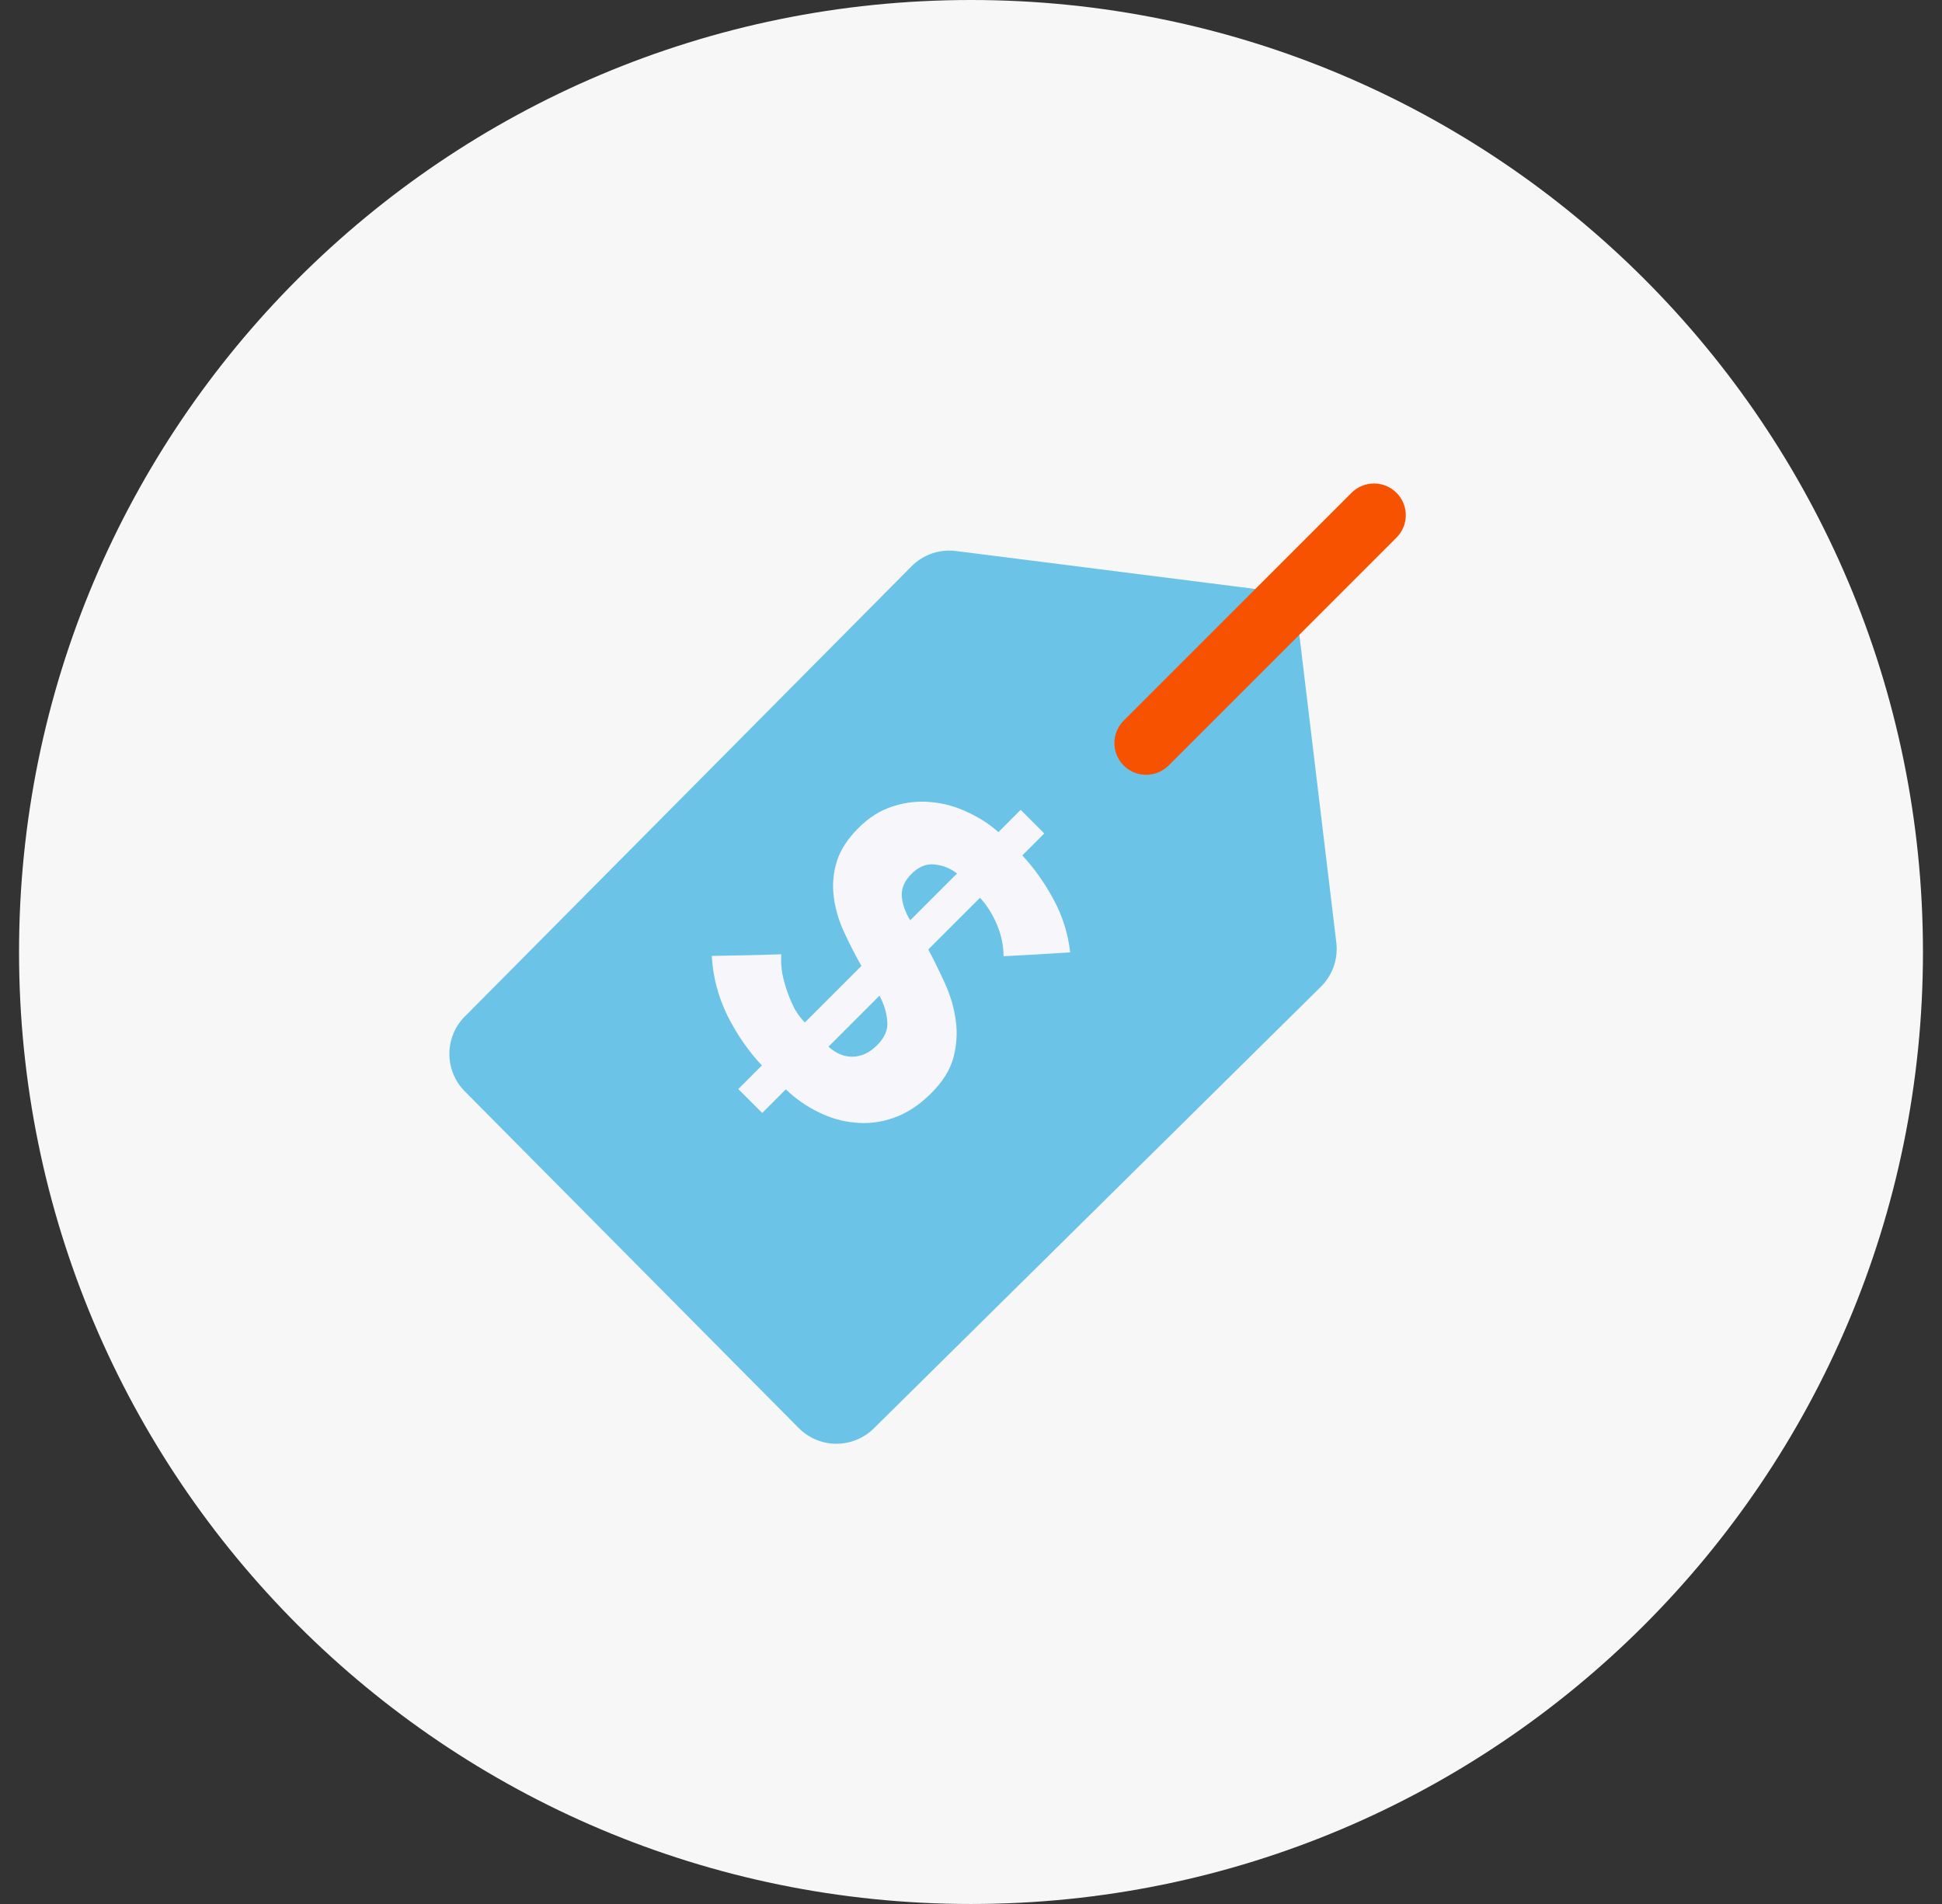 <svg width="51" height="50" viewBox="0 0 51 50" fill="none" xmlns="http://www.w3.org/2000/svg">
<rect x="0" y="0" width="51" height="50" fill="#333333" stroke="none"/>
<path d="M25.5 50C39.307 50 50.5 38.807 50.5 25C50.5 11.193 39.307 0 25.5 0C11.693 0 0.5 11.193 0.5 25C0.5 38.807 11.693 50 25.5 50Z" fill="#F7F7F7"/>
<path fill-rule="evenodd" clip-rule="evenodd" d="M12.207 26.694L23.939 14.871C24.09 14.719 24.274 14.604 24.476 14.534C24.678 14.465 24.894 14.443 25.107 14.47L32.915 15.46C33.223 15.5 33.51 15.641 33.729 15.862C33.948 16.083 34.087 16.37 34.124 16.679L35.094 24.752C35.119 24.964 35.096 25.178 35.026 25.379C34.956 25.58 34.84 25.762 34.689 25.912L22.947 37.512C22.684 37.771 22.329 37.916 21.96 37.914C21.59 37.913 21.237 37.764 20.976 37.502L12.205 28.659C11.946 28.398 11.801 28.045 11.801 27.677C11.801 27.309 11.946 26.956 12.205 26.694H12.207Z" fill="#6BC4E8"/>
<path d="M26.847 22.464C27.159 22.798 27.433 23.185 27.671 23.626C27.908 24.068 28.052 24.529 28.103 25.009C27.509 25.049 26.927 25.083 26.355 25.111C26.355 24.828 26.296 24.549 26.177 24.271C26.058 23.994 25.911 23.762 25.736 23.576L24.378 24.933C24.531 25.222 24.678 25.521 24.819 25.833C24.961 26.144 25.054 26.463 25.099 26.791C25.145 27.119 25.125 27.445 25.04 27.767C24.955 28.09 24.76 28.404 24.454 28.709C24.143 29.02 23.815 29.235 23.47 29.354C23.137 29.473 22.8 29.515 22.46 29.481C22.127 29.453 21.802 29.36 21.485 29.201C21.174 29.049 20.891 28.851 20.636 28.607L20.017 29.227L19.389 28.599L20.008 27.979C19.652 27.6 19.349 27.162 19.1 26.664C18.857 26.161 18.721 25.64 18.693 25.103C18.993 25.097 19.293 25.091 19.593 25.086C19.904 25.08 20.212 25.072 20.517 25.06C20.506 25.219 20.515 25.386 20.543 25.561C20.577 25.731 20.622 25.895 20.679 26.053C20.735 26.212 20.8 26.361 20.874 26.503C20.953 26.639 21.041 26.755 21.137 26.851L22.622 25.366C22.446 25.055 22.288 24.744 22.147 24.433C22.011 24.127 21.926 23.822 21.892 23.516C21.858 23.211 21.886 22.911 21.977 22.617C22.073 22.317 22.262 22.026 22.545 21.743C22.823 21.465 23.125 21.276 23.453 21.174C23.787 21.067 24.118 21.03 24.446 21.064C24.78 21.092 25.099 21.18 25.405 21.327C25.716 21.468 25.988 21.644 26.22 21.853L26.805 21.267L27.424 21.887L26.847 22.464ZM25.133 22.939C24.964 22.803 24.766 22.724 24.539 22.701C24.324 22.679 24.124 22.761 23.937 22.948C23.756 23.129 23.671 23.321 23.682 23.525C23.694 23.728 23.767 23.943 23.903 24.169L25.133 22.939ZM21.756 27.487C21.96 27.668 22.172 27.756 22.393 27.75C22.625 27.745 22.84 27.643 23.038 27.445C23.235 27.247 23.323 27.04 23.301 26.825C23.289 26.61 23.221 26.384 23.097 26.146L21.756 27.487Z" fill="#F7F7FB"/>
<path fill-rule="evenodd" clip-rule="evenodd" d="M36.674 12.941C36.976 13.243 36.998 13.72 36.738 14.045L36.673 14.119L30.685 20.107C30.534 20.256 30.333 20.341 30.121 20.347C29.91 20.352 29.704 20.277 29.546 20.137C29.388 19.997 29.289 19.801 29.269 19.59C29.25 19.38 29.311 19.169 29.441 19.002L29.506 18.929L35.494 12.941C35.572 12.863 35.663 12.802 35.765 12.76C35.866 12.718 35.974 12.697 36.084 12.697C36.193 12.697 36.302 12.718 36.403 12.76C36.504 12.802 36.596 12.863 36.673 12.941H36.674Z" fill="#F75200"/>
</svg>
